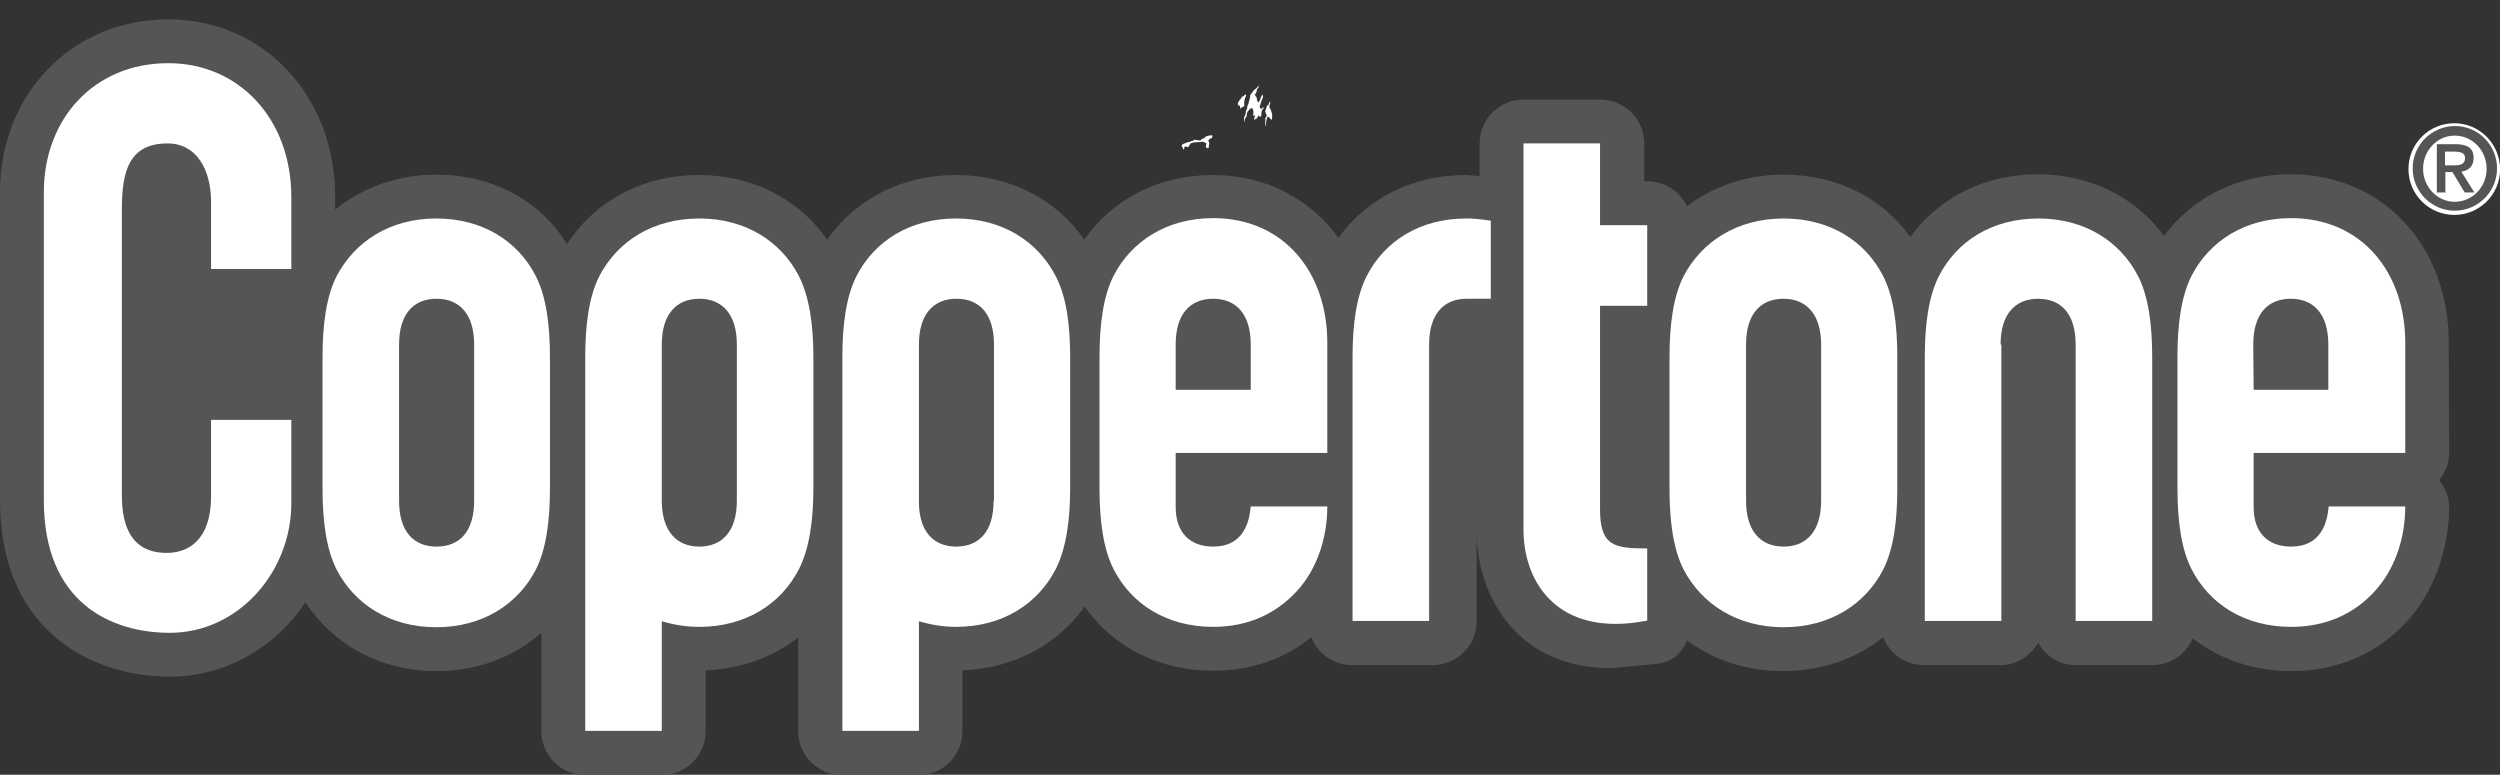 <?xml version="1.0" encoding="utf-8"?>
<!-- Generator: Adobe Illustrator 19.0.0, SVG Export Plug-In . SVG Version: 6.00 Build 0)  -->
<svg version="1.1" id="Layer_1" xmlns="http://www.w3.org/2000/svg" xmlns:xlink="http://www.w3.org/1999/xlink" x="0px" y="0px"
	 viewBox="30 292.5 672.8 208.5" style="enable-background:new 30 292.5 672.8 208.5;" xml:space="preserve">
<rect x="30" y="292.5" width="672.8" height="208.5" fill="#333333" stroke="none"/>
<style type="text/css">
	.st0{fill:#FFFFFF;}
	.st1{fill:none;stroke:#FFFFFF;stroke-width:1.876;stroke-miterlimit:1;}
	.st2{fill:#1B89B3;}
	.st3{fill:#1B2B88;}
	.st4{fill:#0A1C60;}
	.st5{fill:#555555;}
	.st6{fill:none;stroke:#1B2B88;stroke-width:0.219;stroke-linecap:round;stroke-linejoin:round;}
	.st7{fill:#65240A;}
</style>
<path class="st0" d="M690.5,326.6c-6.3,0-11.4,5.1-11.4,11.4s5.1,11.4,11.4,11.4c6.3,0,11.4-5.1,11.4-11.4
	C701.8,331.6,696.7,326.6,690.5,326.6z"/>
<path class="st1" d="M690.5,326.6c-6.3,0-11.4,5.1-11.4,11.4s5.1,11.4,11.4,11.4c6.3,0,11.4-5.1,11.4-11.4
	C701.8,331.6,696.7,326.6,690.5,326.6z"/>
<path class="st2" d="M656.6,350.5L656.6,350.5l2.8-0.7l0.1,0.3l-0.1-0.3L656.6,350.5L656.6,350.5 M60.2,410v-59.5v-0.4l0.1-0.3
	l2.7,0.7l-2.7-0.7l-0.1,0.3v0.4L60.2,410 M662.3,412.8l-0.1-2.9l-2.8-59.5l2.8,59.5L662.3,412.8"/>
<path class="st3" d="M63.1,412.8h-2.8V410h2.8h-2.8v-59.5v-0.4l0.1-0.3l2.7,0.7c0.8,3.5,1.8,6.9,2.8,10.3v46.3h22.9
	c1.3,1.9,2.7,3.8,4.1,5.6L63.1,412.8 M659.3,412.8V410V412.8h-32.6c1.4-1.9,2.8-3.7,4.1-5.6h25.5l-2.2-47.6c0.9-3,1.7-6,2.4-9l0,0
	l0,0l2.7-0.7l0.1,0.3v0.3l2.8,59.5l0.1,2.9h-2.9"/>
<path class="st3" d="M65.9,407.2v-46.4c5.1,16.7,12.9,32.1,22.9,46.4H65.9 M630.8,407.2c10.2-14.6,18.2-30.5,23.3-47.6l2.2,47.6
	H630.8"/>
<path class="st4" d="M654.1,359.6c0.9-3,1.7-6,2.4-9C655.8,353.6,655,356.6,654.1,359.6L654.1,359.6 M63.1,350.5
	c0.8,3.5,1.8,6.9,2.8,10.3C64.9,357.4,63.9,354,63.1,350.5 M626.7,412.8c1.4-1.9,2.8-3.7,4.1-5.6
	C629.5,409.1,628.1,410.9,626.7,412.8L626.7,412.8"/>
<path class="st5" d="M689,384.7c0-26.2-17.9-45.3-42.5-45.3c-14,0-26.4,6.1-34.1,16.6c-7.7-10.5-20-16.6-34-16.6
	c-14.2,0-26.6,6.2-34.3,16.9c-7.5-10.6-19.9-16.8-34.1-16.8c-9.9,0-18.9,3.1-26,8.5c-1.9-4-5.9-6.7-10.6-6.7h-0.9
	c0-5.1,0-10.2,0-10.2c0-6.5-5.3-11.8-11.8-11.8H440c-6.5,0-11.8,5.3-11.8,11.8v8.8l-3.7-0.3c-14.2,0-26.6,6.2-34.3,16.9
	c-7.6-10.5-19.5-16.9-33.8-16.9c-14.4,0-27,6.4-34.6,17.4c-7.6-11-20.2-17.4-34.6-17.4s-26.9,6.4-34.6,17.4
	c-7.6-11-20.2-17.4-34.6-17.4c-14.9,0-27.8,6.9-35.4,18.6c-7.3-11.8-20.2-18.7-35.1-18.7c-10.4,0-19.9,3.4-27.3,9.4v-3.4
	c0-27.2-19.3-47.8-44.9-47.8c-25.8,0-45.3,20-45.3,46.5v83c0,35,24.6,47.4,45.7,47.4c15.1,0,28.4-7.9,36.5-20
	c7.6,11.6,20.4,18.5,35.3,18.5c10.9,0,20.7-3.7,28.2-10.3v26.5c0,6.5,5.3,11.8,11.8,11.8h20.6c6.5,0,11.8-5.3,11.8-11.8
	c0,0,0-8.3,0-16.4c9.5-0.4,18-3.5,24.9-8.8v25.2c0,6.5,5.3,11.8,11.8,11.8h20.6c6.5,0,11.8-5.3,11.8-11.8c0,0,0-8.3,0-16.4
	c13.6-0.5,25.5-6.7,32.9-17.2c7.6,11,20.2,17.3,34.6,17.3c10.1,0,19.1-3.1,26.4-9c1.7,4.4,6,7.5,11,7.5h21.7
	c6.5,0,11.8-5.3,11.8-11.8v-24.4c0,17.8,11,37,36.1,37l12.1-1.1c4.2-0.4,7.1-2.9,8.4-6.4c7.1,5.4,16.1,8.3,25.9,8.3
	c10.3,0,19.6-3.3,26.9-9.1c1.7,4.4,6,7.5,11,7.5h20.6c4.4,0,8-2.5,10.1-6c2.1,3.6,5.7,6,10.1,6h20.6c4.9,0,9.1-3,10.9-7.2
	c7.2,5.6,16.4,8.8,26.5,8.8c12.3,0,23.1-4.6,31.1-13.3c7.2-7.9,11.4-19.2,11.4-30.9c0-2.7-1.1-5.2-2.7-7.2c1.6-2,2.7-4.4,2.7-7.2
	L689,384.7L689,384.7z"/>
<path class="st5" d="M679.3,337.8c0,6.3,5.1,11.4,11.3,11.4c6.3,0,11.4-5.1,11.4-11.4c0-6.3-5.1-11.4-11.4-11.4
	C684.4,326.5,679.3,331.5,679.3,337.8L679.3,337.8z M690.6,346.8c-4.7,0-8.5-4-8.5-8.9s3.8-8.9,8.5-8.9c4.8,0,8.6,4,8.6,8.9
	C699.2,342.8,695.4,346.8,690.6,346.8L690.6,346.8 M693.3,344.3h2.6l-3.5-5.6c1.8-0.3,3.3-1.3,3.3-3.7c0-2.6-1.6-3.7-4.9-3.7h-5v13
	h2.3v-5.5h1.9L693.3,344.3 M688,337v-3.7h2.5c1.3,0,2.9,0.2,2.9,1.7c0,1.8-1.4,2-3.1,2H688"/>
<path class="st0" d="M108.4,427.9c0,18.6-14.3,34.9-32.7,34.9c-15.7,0-33.9-8-33.9-35.6v-83c0-19.7,13.5-34.7,33.5-34.7
	c19,0,33.1,15,33.1,36v19.4H86.8v-18.1c0-8.5-3.8-15.7-11.7-15.7c-10.3,0-12.3,7.4-12.3,17.6v77.1c0,8.7,2.8,15.5,12.1,15.5
	c5.7,0,11.9-3.4,11.9-15.2v-20.6h21.6V427.9z"/>
<path class="st0" d="M137.4,427.3c0,8.1,3.8,12.3,10.1,12.3c6.3,0,10.1-4.2,10.1-12.3v-42.1c0-8-3.8-12.3-10.1-12.3
	c-6.3,0-10.1,4.2-10.1,12.3V427.3z M116.8,388.6c0-8.7,1-16.3,3.8-21.8c4.9-9.3,14.3-15.5,26.8-15.5s22,6.1,26.8,15.5
	c2.8,5.5,3.8,13.1,3.8,21.8V424c0,8.7-1,16.3-3.8,21.8c-4.8,9.3-14.3,15.5-26.8,15.5s-22-6.2-26.8-15.5c-2.8-5.5-3.8-13.1-3.8-21.8
	V388.6"/>
<path class="st0" d="M499.9,427.3c0,8.1,3.9,12.3,10.1,12.3s10.1-4.2,10.1-12.3v-42.1c0-8-3.9-12.3-10.1-12.3
	c-6.3,0-10.1,4.2-10.1,12.3V427.3z M479.3,388.6c0-8.7,1-16.3,3.8-21.8c4.9-9.3,14.4-15.5,26.9-15.5s22,6.1,26.8,15.5
	c2.8,5.5,3.8,13.1,3.8,21.8V424c0,8.7-1,16.3-3.8,21.8c-4.8,9.3-14.3,15.5-26.8,15.5s-22-6.2-26.9-15.5c-2.8-5.5-3.8-13.1-3.8-21.8
	L479.3,388.6"/>
<path class="st0" d="M346.4,397.4h20.2v-12.2c0-8-3.8-12.3-10.1-12.3c-6.3,0-10.1,4.2-10.1,12.3V397.4z M346.4,414.4V429
	c0,6.8,3.8,10.6,10.1,10.6c7.9,0,9.7-6.2,10.1-10.8h20.6c0,8.9-3,17.2-8.3,22.9c-5.5,5.9-12.9,9.5-22.4,9.5
	c-12.5,0-22-6.1-26.8-15.5c-2.8-5.5-3.8-13.1-3.8-21.8v-35.4c0-8.7,1-16.3,3.8-21.8c4.8-9.3,14.3-15.5,26.8-15.5
	c19,0,30.7,14.6,30.7,33.5v29.7H346.4"/>
<path class="st0" d="M636.5,397.4h20.1v-12.2c0-8-3.8-12.3-10.1-12.3s-10.1,4.2-10.1,12.3L636.5,397.4L636.5,397.4z M636.5,414.4
	V429c0,6.8,3.8,10.6,10.1,10.6c7.9,0,9.7-6.2,10.1-10.8h20.6c0,8.9-3,17.2-8.3,22.9c-5.4,5.9-12.9,9.5-22.4,9.5
	c-12.5,0-22-6.1-26.8-15.5c-2.8-5.5-3.8-13.1-3.8-21.8v-35.4c0-8.7,1-16.3,3.8-21.8c4.8-9.3,14.3-15.5,26.8-15.5
	c19,0,30.7,14.6,30.7,33.5v29.7H636.5"/>
<path class="st0" d="M440,331.1h20.6v22h12.7v21.7h-12.7v54.7c0,9.9,3.7,10.6,12.7,10.6v19.4c0,0-4.1,0.9-8.5,0.9
	c-18.4,0-24.8-13.8-24.8-25.2V370v-17L440,331.1L440,331.1z"/>
<path class="st0" d="M228.3,427.3c0,8.1-3.9,12.3-10.1,12.3c-6.1,0-9.9-4.1-10.1-11.8v-31.7l0,0v-10.9c0-8,3.8-12.3,10.1-12.3
	c6.2,0,10.1,4.2,10.1,12.3V427.3z M245,366.8c-4.8-9.3-14.3-15.5-26.8-15.5s-22,6.1-26.9,15.5c-2.8,5.5-3.8,13.1-3.8,21.8v7.4l0,0
	v93.2h20.6v-29.5c3.1,0.9,6.4,1.5,10.1,1.5c12.5,0,22-6.2,26.8-15.5c2.8-5.5,3.9-13.1,3.9-21.8v-35.3
	C248.9,379.9,247.8,372.3,245,366.8L245,366.8"/>
<path class="st0" d="M297.4,427.3c0,8.1-3.8,12.3-10.1,12.3c-6.1,0-9.9-4.1-10-11.8v-31.7l0,0v-10.9c0-8,3.8-12.3,10.1-12.3
	c6.3,0,10.1,4.2,10.1,12.3v42.1H297.4z M314.1,366.8c-4.8-9.3-14.3-15.5-26.8-15.5s-22,6.1-26.8,15.5c-2.8,5.5-3.8,13.1-3.8,21.8
	v7.4l0,0v93.2h20.6v-29.5c3.1,0.9,6.4,1.5,10,1.5c12.5,0,22-6.2,26.8-15.5c2.8-5.5,3.9-13.1,3.9-21.8v-35.3
	C318,379.9,317,372.3,314.1,366.8L314.1,366.8"/>
<path class="st0" d="M568.4,385.2c0-8,3.8-12.3,10.1-12.3s10.1,4.2,10.1,12.3v74.4h20.6v-71c0-8.7-1-16.3-3.8-21.8
	c-4.8-9.3-14.3-15.5-26.8-15.5s-22,6.1-26.8,15.5c-2.8,5.5-3.8,13.1-3.8,21.8v71h20.6v-74.4H568.4z"/>
<path class="st0" d="M424.6,351.3c-12.5,0-22,6.1-26.8,15.5c-2.8,5.5-3.8,13.1-3.8,21.8v71h20.6v-74.4c0-8,3.8-12.3,10.1-12.3h6.5
	v-21C431,351.9,428,351.3,424.6,351.3L424.6,351.3z"/>
<path class="st3" d="M377.4,345.1l0.1-0.1l0,0L377.4,345.1z"/>
<path class="st6" d="M377.4,345.1l0.1-0.1l0,0L377.4,345.1z"/>
<path class="st3" d="M423.5,339.3"/>
<path class="st0" d="M368.9,315.6c-0.2,0.6-0.8,0.9-0.7,1.5c-0.1,0.4-0.7,0.8-0.3,1.3c0.6,0.3,0.1,1.3,0.8,1.6h0.1
	c0.4-0.7,0.5-1.6,1-2.1c-0.1,0.3,0.2,0.4,0.1,0.8c-0.4,0.8-0.7,1.7-0.9,2.6l0.4,0.6l0.6-0.6c0.3,0.6-0.5,0.6-0.4,1.1
	c-0.3,0.4,0.1,1.5-0.6,1.6l-0.1-0.4c-0.6,0-0.4,1-1.1,0.9v0.2l-0.1-0.1l-0.1,0.1v0.1h-0.1v-0.3l0.2-0.7l0.1-0.3l-0.6,0.2
	c0.2-0.7,0.2-1.6-0.2-2.1c-0.6,0-0.9,0.6-1.2,0.9c-0.4,0.5-0.1,1.3-0.6,1.7c-0.3,0.3-0.1,0.8-0.2,1.2c-0.1-0.4-0.3-0.9-0.2-1.3
	c0.3-0.5,0.5-1.1,0.5-1.7c0.2-0.4,0.4-0.9,0.4-1.4l0.3-0.6c0-0.7,0.5-1.3,0.4-2.1c0.2-0.6,0.7-0.9,1-1.5c0.4-0.3,0.8-0.5,1-0.9
	L368.9,315.6z"/>
<polygon class="st7" points="365.1,316.9 364.9,316.9 364.9,316.9 "/>
<path class="st0" d="M365.4,318.1L365.4,318.1c-0.2,0.5-0.5,1.1-0.5,1.7l-0.1,0.1c0,0.4,0.2,0.8,0,1.2c-0.3,0.3-0.8,0.2-1,0.7
	c-0.2-0.2,0.2-1-0.5-0.9c-0.5-0.6,0.2-1.2,0.4-1.6l0.4-0.4c-0.1-0.5,0.7-0.4,0.8-0.8l0.3-0.2L365.4,318.1z"/>
<path class="st0" d="M371.8,319.8c0.2,0.6-0.4,1.1-0.1,1.8c0.3,0.2,0.3,0.7,0.5,1c0.2,0.7,0.2,1.4,0.1,2.1c-0.4,0-0.5-0.4-0.7-0.6
	l-0.4-0.2c-0.2-0.1-0.7,1.9-0.4,2.5l-0.2-0.1c-0.2-0.6,0-1.4-0.1-2.1h0.1c0.8-0.8-0.4-1.3,0-2.1c0.2-0.4,0.3-0.9,0.4-1.3l0.2,0.2
	l0.3-0.6v-0.2L371.8,319.8z"/>
<path class="st0" d="M356.2,329.2h0.1v0.3c-0.5,0.2-1,0.5-1.2,1l0.3,0.1c-0.1,0.4,0.2,0.6-0.1,0.9h0.1c0,0.2-0.3,0.4,0,0.6
	c0,0-0.5,0.8-0.9-0.2l0.2-0.8c-0.3-0.3-0.7-0.2-1-0.5c-0.9,0.3-2,0-3,0.4c-0.7,0.1-0.5,1.1-1.2,1.1l-0.5-0.2
	c-0.5,0.1-0.1,1.1-0.7,0.7c0-0.2,0.2-0.5-0.2-0.5c-0.3-0.8,0.5-1,1.1-1.1c0.2-0.4,0.9-0.1,1.3-0.5l0.9-0.1l-0.5-0.2
	c0.7-0.2,1.5,0.1,2.2,0.1c0.2-0.3,0.3-0.5,0.8-0.5c0.4-0.5,1.1-0.9,1.8-0.8l0.5-0.2L356.2,329.2z"/>
<path class="st0" d="M374.2,336L374.2,336L374.2,336z"/>
</svg>

